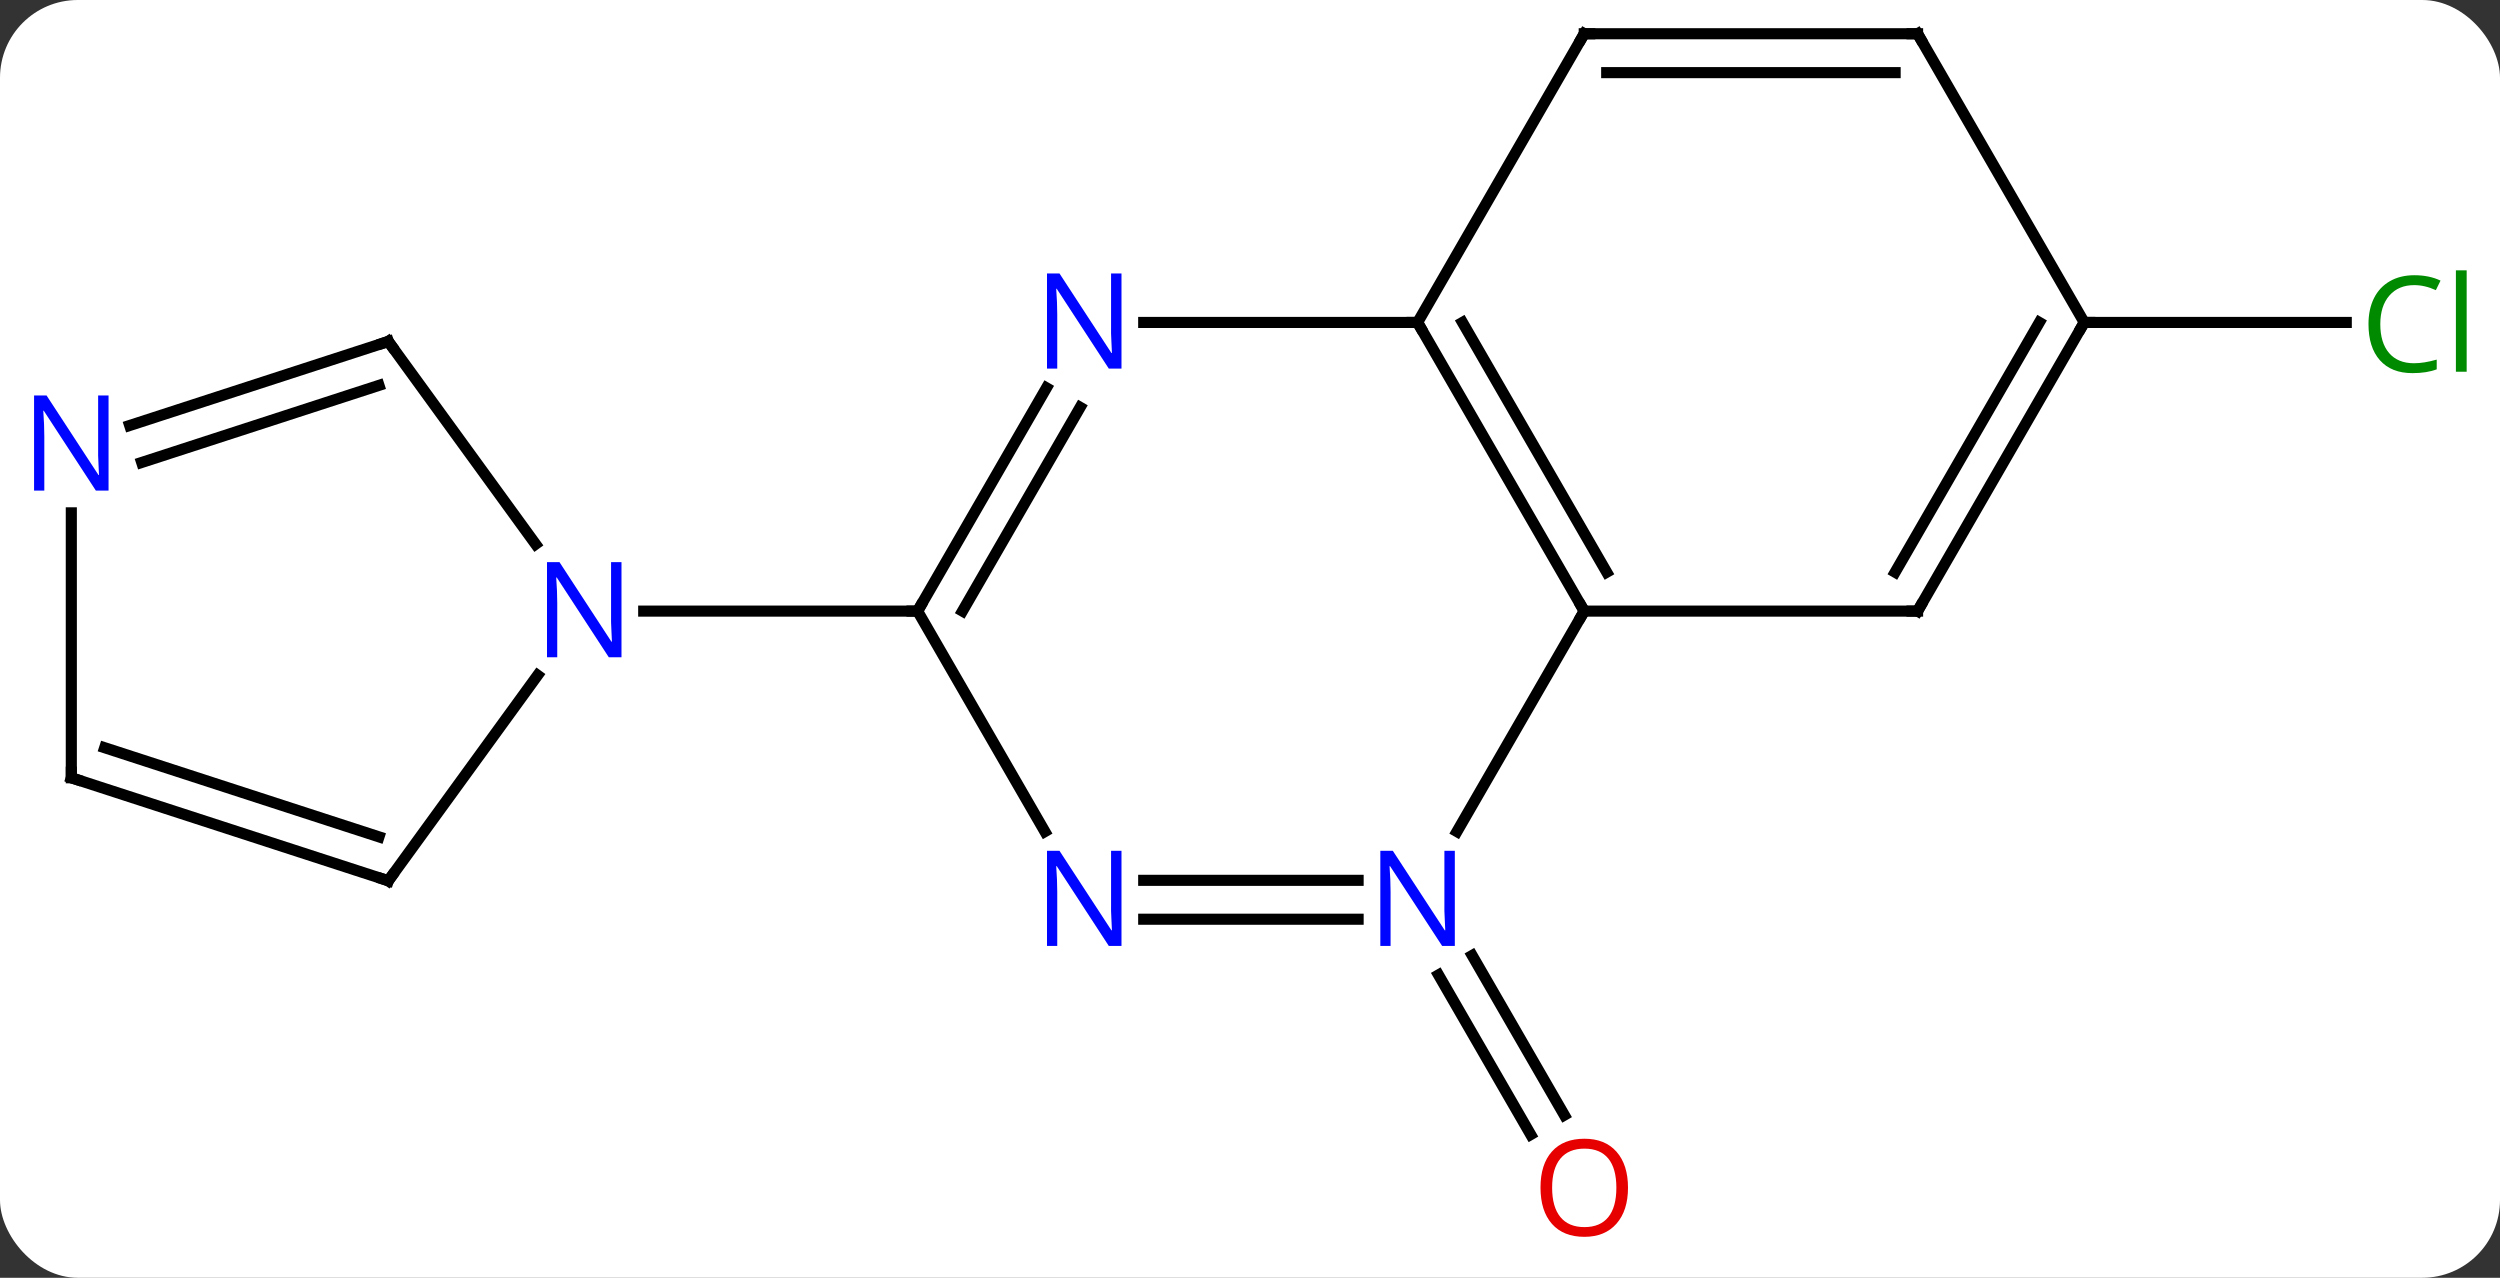 <svg width="225" viewBox="0 0 225 115" style="fill-opacity:1; color-rendering:auto; color-interpolation:auto; text-rendering:auto; stroke:black; stroke-linecap:square; stroke-miterlimit:10; shape-rendering:auto; stroke-opacity:1; fill:black; stroke-dasharray:none; font-weight:normal; stroke-width:1; font-family:'Open Sans'; font-style:normal; stroke-linejoin:miter; font-size:12; stroke-dashoffset:0; image-rendering:auto;" height="115" class="cas-substance-image" xmlns:xlink="http://www.w3.org/1999/xlink" xmlns="http://www.w3.org/2000/svg"><rect x="0" y="0" width="225" height="115" fill="#333333" stroke="none"/><svg class="cas-substance-single-component"><rect y="0" x="0" width="225" stroke="none" ry="7" rx="7" height="115" fill="white" class="cas-substance-group"/><svg y="0" x="0" width="225" viewBox="0 0 225 115" style="fill:black;" height="115" class="cas-substance-single-component-image"><svg><g><g transform="translate(112,55)" style="text-rendering:geometricPrecision; color-rendering:optimizeQuality; color-interpolation:linearRGB; stroke-linecap:butt; image-rendering:optimizeQuality;"><line y2="30.993" y1="45.36" x2="20.497" x1="28.791" style="fill:none;"/><line y2="32.743" y1="47.11" x2="17.466" x1="25.76" style="fill:none;"/><line y2="-25.98" y1="-25.98" x2="75.582" x1="99.164" style="fill:none;"/><line y2="0" y1="-25.98" x2="30.582" x1="15.582" style="fill:none;"/><line y2="-3.5" y1="-25.98" x2="32.603" x1="19.623" style="fill:none;"/><line y2="-25.98" y1="-25.98" x2="-9.066" x1="15.582" style="fill:none;"/><line y2="-51.963" y1="-25.98" x2="30.582" x1="15.582" style="fill:none;"/><line y2="19.842" y1="0" x2="19.126" x1="30.582" style="fill:none;"/><line y2="0" y1="0" x2="60.582" x1="30.582" style="fill:none;"/><line y2="0" y1="-20.092" x2="-29.418" x1="-17.818" style="fill:none;"/><line y2="0" y1="-18.342" x2="-25.377" x1="-14.787" style="fill:none;"/><line y2="-51.963" y1="-51.963" x2="60.582" x1="30.582" style="fill:none;"/><line y2="-48.463" y1="-48.463" x2="58.561" x1="32.603" style="fill:none;"/><line y2="24.23" y1="24.23" x2="-9.066" x1="10.23" style="fill:none;"/><line y2="27.73" y1="27.73" x2="-9.066" x1="10.23" style="fill:none;"/><line y2="-25.98" y1="0" x2="75.582" x1="60.582" style="fill:none;"/><line y2="-25.98" y1="-3.5" x2="71.54" x1="58.561" style="fill:none;"/><line y2="19.842" y1="0" x2="-17.962" x1="-29.418" style="fill:none;"/><line y2="0" y1="0" x2="-54.066" x1="-29.418" style="fill:none;"/><line y2="-25.98" y1="-51.963" x2="75.582" x1="60.582" style="fill:none;"/><line y2="24.27" y1="5.774" x2="-77.052" x1="-63.613" style="fill:none;"/><line y2="-24.27" y1="-6.024" x2="-77.052" x1="-63.795" style="fill:none;"/><line y2="15" y1="24.27" x2="-105.582" x1="-77.052" style="fill:none;"/><line y2="12.296" y1="20.317" x2="-102.579" x1="-77.892" style="fill:none;"/><line y2="-16.707" y1="-24.27" x2="-100.328" x1="-77.052" style="fill:none;"/><line y2="-13.378" y1="-20.317" x2="-99.247" x1="-77.892" style="fill:none;"/><line y2="-8.844" y1="15" x2="-105.582" x1="-105.582" style="fill:none;"/></g><g transform="translate(112,55)" style="fill:rgb(230,0,0); text-rendering:geometricPrecision; color-rendering:optimizeQuality; image-rendering:optimizeQuality; font-family:'Open Sans'; stroke:rgb(230,0,0); color-interpolation:linearRGB;"><path style="stroke:none;" d="M34.52 51.893 Q34.52 53.955 33.48 55.135 Q32.441 56.315 30.598 56.315 Q28.707 56.315 27.676 55.151 Q26.645 53.986 26.645 51.877 Q26.645 49.783 27.676 48.635 Q28.707 47.486 30.598 47.486 Q32.457 47.486 33.488 48.658 Q34.52 49.83 34.52 51.893 ZM27.691 51.893 Q27.691 53.627 28.434 54.533 Q29.176 55.44 30.598 55.44 Q32.02 55.44 32.746 54.541 Q33.473 53.643 33.473 51.893 Q33.473 50.158 32.746 49.268 Q32.02 48.377 30.598 48.377 Q29.176 48.377 28.434 49.276 Q27.691 50.174 27.691 51.893 Z"/><path style="fill:rgb(0,138,0); stroke:none;" d="M105.273 -29.339 Q103.867 -29.339 103.047 -28.402 Q102.227 -27.464 102.227 -25.824 Q102.227 -24.152 103.016 -23.23 Q103.805 -22.308 105.258 -22.308 Q106.164 -22.308 107.305 -22.636 L107.305 -21.761 Q106.414 -21.418 105.117 -21.418 Q103.227 -21.418 102.195 -22.574 Q101.164 -23.73 101.164 -25.839 Q101.164 -27.168 101.656 -28.16 Q102.148 -29.152 103.086 -29.691 Q104.023 -30.23 105.289 -30.23 Q106.633 -30.23 107.648 -29.746 L107.227 -28.886 Q106.242 -29.339 105.273 -29.339 ZM110 -21.543 L109.031 -21.543 L109.031 -30.668 L110 -30.668 L110 -21.543 Z"/></g><g transform="translate(112,55)" style="stroke-linecap:butt; text-rendering:geometricPrecision; color-rendering:optimizeQuality; image-rendering:optimizeQuality; font-family:'Open Sans'; color-interpolation:linearRGB; stroke-miterlimit:5;"><path style="fill:none;" d="M15.832 -25.547 L15.582 -25.98 L15.082 -25.98"/><path style="fill:none;" d="M30.332 -0.433 L30.582 0 L30.332 0.433"/><path style="fill:rgb(0,5,255); stroke:none;" d="M-11.066 -21.824 L-12.207 -21.824 L-16.895 -29.011 L-16.941 -29.011 Q-16.848 -27.746 -16.848 -26.699 L-16.848 -21.824 L-17.77 -21.824 L-17.77 -30.386 L-16.645 -30.386 L-11.973 -23.23 L-11.926 -23.23 Q-11.926 -23.386 -11.973 -24.246 Q-12.02 -25.105 -12.004 -25.48 L-12.004 -30.386 L-11.066 -30.386 L-11.066 -21.824 Z"/><path style="fill:none;" d="M30.332 -51.53 L30.582 -51.963 L31.082 -51.963"/><path style="fill:rgb(0,5,255); stroke:none;" d="M18.934 30.136 L17.793 30.136 L13.105 22.949 L13.059 22.949 Q13.152 24.214 13.152 25.261 L13.152 30.136 L12.23 30.136 L12.23 21.574 L13.355 21.574 L18.027 28.73 L18.074 28.73 Q18.074 28.574 18.027 27.714 Q17.98 26.855 17.996 26.48 L17.996 21.574 L18.934 21.574 L18.934 30.136 Z"/><path style="fill:none;" d="M60.082 -0 L60.582 0 L60.832 -0.433"/><path style="fill:none;" d="M-29.168 -0.433 L-29.418 0 L-29.918 -0"/><path style="fill:none;" d="M60.082 -51.963 L60.582 -51.963 L60.832 -51.53"/><path style="fill:rgb(0,5,255); stroke:none;" d="M-11.066 30.136 L-12.207 30.136 L-16.895 22.949 L-16.941 22.949 Q-16.848 24.214 -16.848 25.261 L-16.848 30.136 L-17.77 30.136 L-17.77 21.574 L-16.645 21.574 L-11.973 28.73 L-11.926 28.73 Q-11.926 28.574 -11.973 27.714 Q-12.02 26.855 -12.004 26.48 L-12.004 21.574 L-11.066 21.574 L-11.066 30.136 Z"/><path style="fill:none;" d="M75.332 -25.547 L75.582 -25.98 L76.082 -25.98"/><path style="fill:rgb(0,5,255); stroke:none;" d="M-56.066 4.156 L-57.207 4.156 L-61.895 -3.031 L-61.941 -3.031 Q-61.848 -1.766 -61.848 -0.719 L-61.848 4.156 L-62.77 4.156 L-62.77 -4.406 L-61.645 -4.406 L-56.973 2.75 L-56.926 2.75 Q-56.926 2.594 -56.973 1.734 Q-57.02 0.875 -57.004 0.5 L-57.004 -4.406 L-56.066 -4.406 L-56.066 4.156 Z"/><path style="fill:none;" d="M-76.758 23.866 L-77.052 24.27 L-77.528 24.116"/><path style="fill:none;" d="M-76.758 -23.866 L-77.052 -24.27 L-77.528 -24.116"/><path style="fill:none;" d="M-105.106 15.155 L-105.582 15 L-105.582 14.5"/><path style="fill:rgb(0,5,255); stroke:none;" d="M-102.23 -10.844 L-103.371 -10.844 L-108.059 -18.031 L-108.105 -18.031 Q-108.012 -16.766 -108.012 -15.719 L-108.012 -10.844 L-108.934 -10.844 L-108.934 -19.406 L-107.809 -19.406 L-103.137 -12.25 L-103.09 -12.25 Q-103.09 -12.406 -103.137 -13.266 Q-103.184 -14.125 -103.168 -14.5 L-103.168 -19.406 L-102.23 -19.406 L-102.23 -10.844 Z"/></g></g></svg></svg></svg></svg>